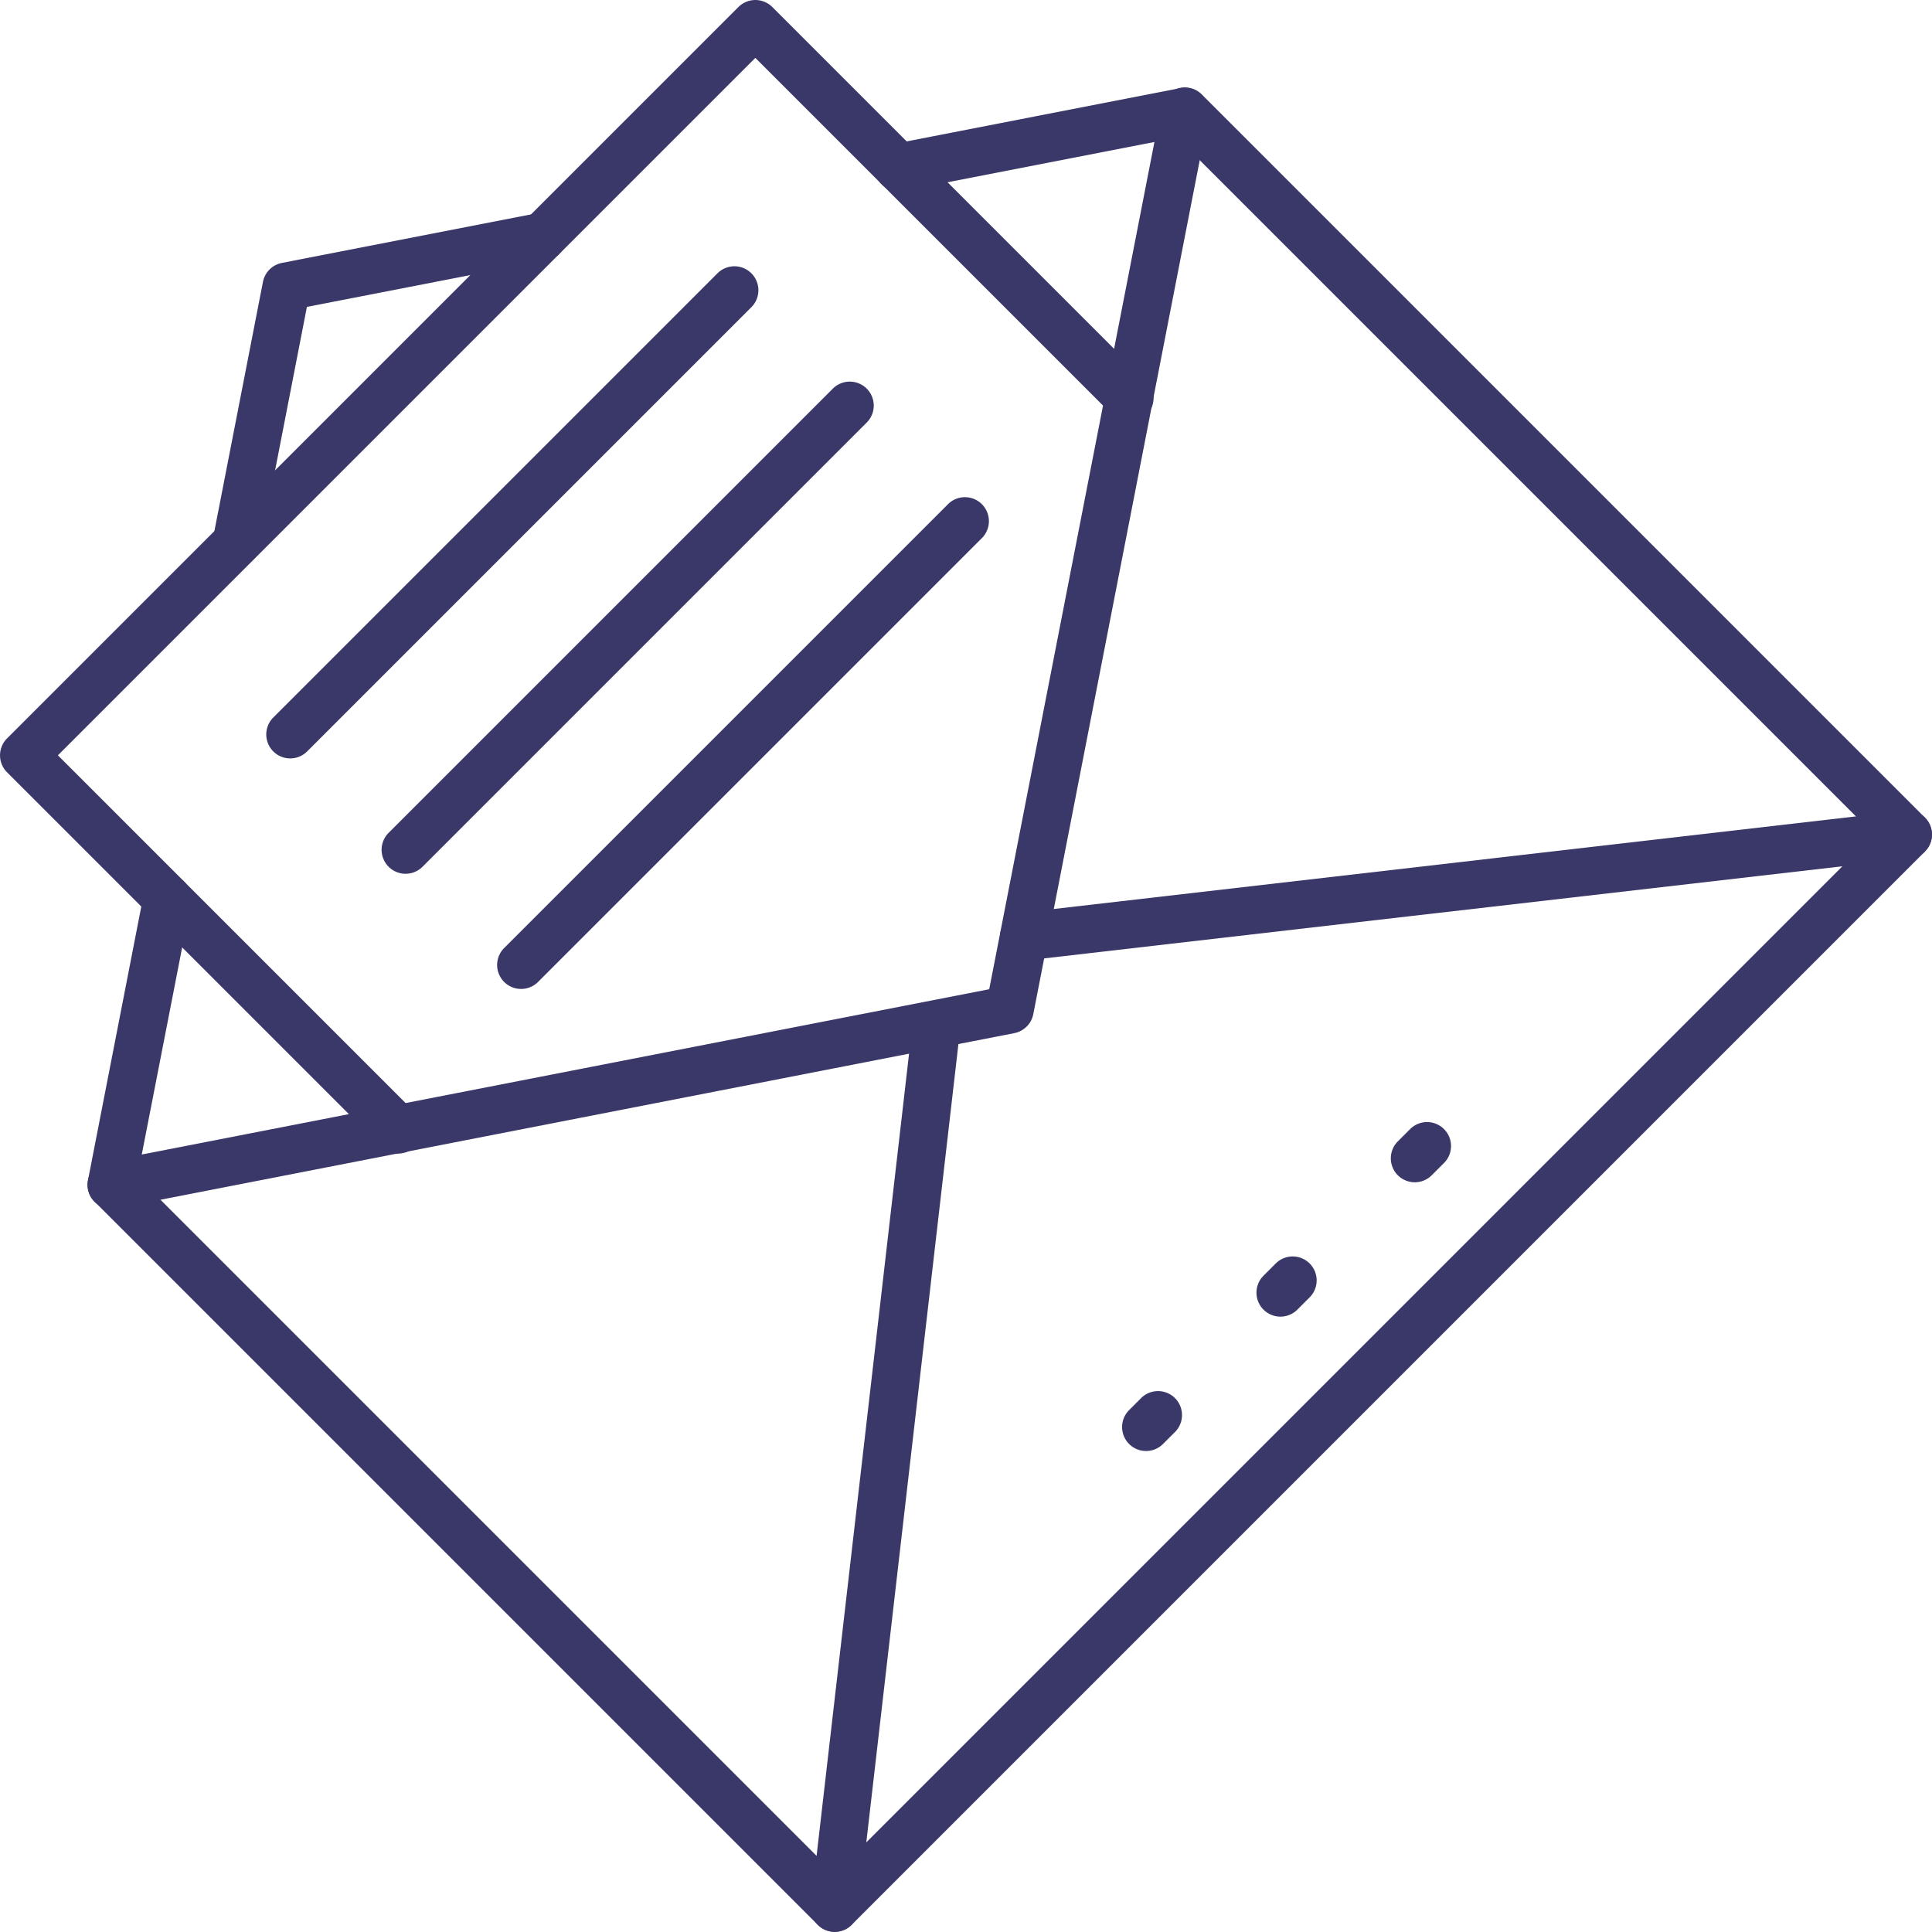 <svg xmlns="http://www.w3.org/2000/svg" width="280.614" height="280.592" viewBox="0 0 280.614 280.592">
  <g id="Group_259" data-name="Group 259" transform="translate(-1262.901 -7336.17)">
    <path id="Path_607" data-name="Path 607" d="M1542.492,7459.851,1386.6,7615.741a3.482,3.482,0,0,1-4.924,0l-105.036-105.036a3.481,3.481,0,0,1,4.924-4.923l102.574,102.574,150.969-150.97-102.574-102.574a3.481,3.481,0,0,1,4.924-4.923l105.035,105.036a3.481,3.481,0,0,1,0,4.923Z" fill="#3a3868"/>
    <path id="Path_608" data-name="Path 608" d="M1412.011,7485.277a3.48,3.48,0,0,1-1.8.955l-130.451,25.455a3.482,3.482,0,0,1-4.083-4.084l8.1-41.577a3.481,3.481,0,0,1,6.834,1.332l-7.119,36.5,123.088-24.007,23.995-123.056-36.5,7.106a3.481,3.481,0,0,1-1.332-6.834l41.574-8.094a3.481,3.481,0,0,1,4.083,4.083l-25.418,130.415a3.5,3.5,0,0,1-.969,1.809Z" fill="#3a3868"/>
    <path id="Path_609" data-name="Path 609" d="M1344.185,7373a3.428,3.428,0,0,1-1.793.952l-34.914,6.791-6.791,34.888a3.484,3.484,0,0,1-6.838-1.336l7.245-37.185a3.489,3.489,0,0,1,2.75-2.751l37.183-7.241a3.481,3.481,0,0,1,3.131,5.882Z" fill="#3a3868"/>
    <path id="Path_610" data-name="Path 610" d="M1386.606,7615.738a3.482,3.482,0,0,1-5.925-2.859l14.8-128.38a3.482,3.482,0,0,1,6.916.8l-14.813,128.383a3.471,3.471,0,0,1-.975,2.052Z" fill="#3a3868"/>
    <path id="Path_611" data-name="Path 611" d="M1542.489,7459.855a3.471,3.471,0,0,1-2.058.994l-128.387,14.817a3.485,3.485,0,0,1-.81-6.923l128.389-14.819a3.481,3.481,0,0,1,2.859,5.924Z" fill="#3a3868"/>
    <path id="Path_612" data-name="Path 612" d="M1429.428,7396.469a3.481,3.481,0,0,1-4.924,0l-51.894-51.894-101.3,101.3,51.894,51.9a3.481,3.481,0,0,1-4.923,4.923l-54.356-54.356a3.48,3.48,0,0,1,0-4.923l106.227-106.228a3.483,3.483,0,0,1,4.924,0l54.356,54.356A3.483,3.483,0,0,1,1429.428,7396.469Z" fill="#3a3868"/>
    <path id="Path_613" data-name="Path 613" d="M1372.035,7380.789l-64.518,64.518a3.481,3.481,0,1,1-4.923-4.923l64.518-64.518a3.481,3.481,0,0,1,4.923,4.923Z" fill="#3a3868"/>
    <path id="Path_614" data-name="Path 614" d="M1388.789,7397.542l-64.519,64.519a3.481,3.481,0,1,1-4.923-4.924l64.518-64.518a3.481,3.481,0,0,1,4.924,4.923Z" fill="#3a3868"/>
    <path id="Path_615" data-name="Path 615" d="M1405.542,7414.3l-64.518,64.518a3.482,3.482,0,0,1-4.924-4.924l64.518-64.518a3.482,3.482,0,0,1,4.924,4.924Z" fill="#3a3868"/>
    <path id="Path_616" data-name="Path 616" d="M1433.606,7544.12l-1.782,1.782a3.481,3.481,0,0,1-4.924-4.923l1.783-1.783a3.482,3.482,0,0,1,4.923,4.924Z" fill="#3a3868"/>
    <path id="Path_617" data-name="Path 617" d="M1453.12,7524.606l-1.779,1.779a3.481,3.481,0,0,1-4.924-4.923l1.779-1.779a3.481,3.481,0,0,1,4.924,4.923Z" fill="#3a3868"/>
    <path id="Path_618" data-name="Path 618" d="M1472.637,7505.089l-1.783,1.782a3.481,3.481,0,0,1-4.923-4.923l1.782-1.782a3.481,3.481,0,1,1,4.924,4.923Z" fill="#3a3868"/>
  </g>
</svg>
